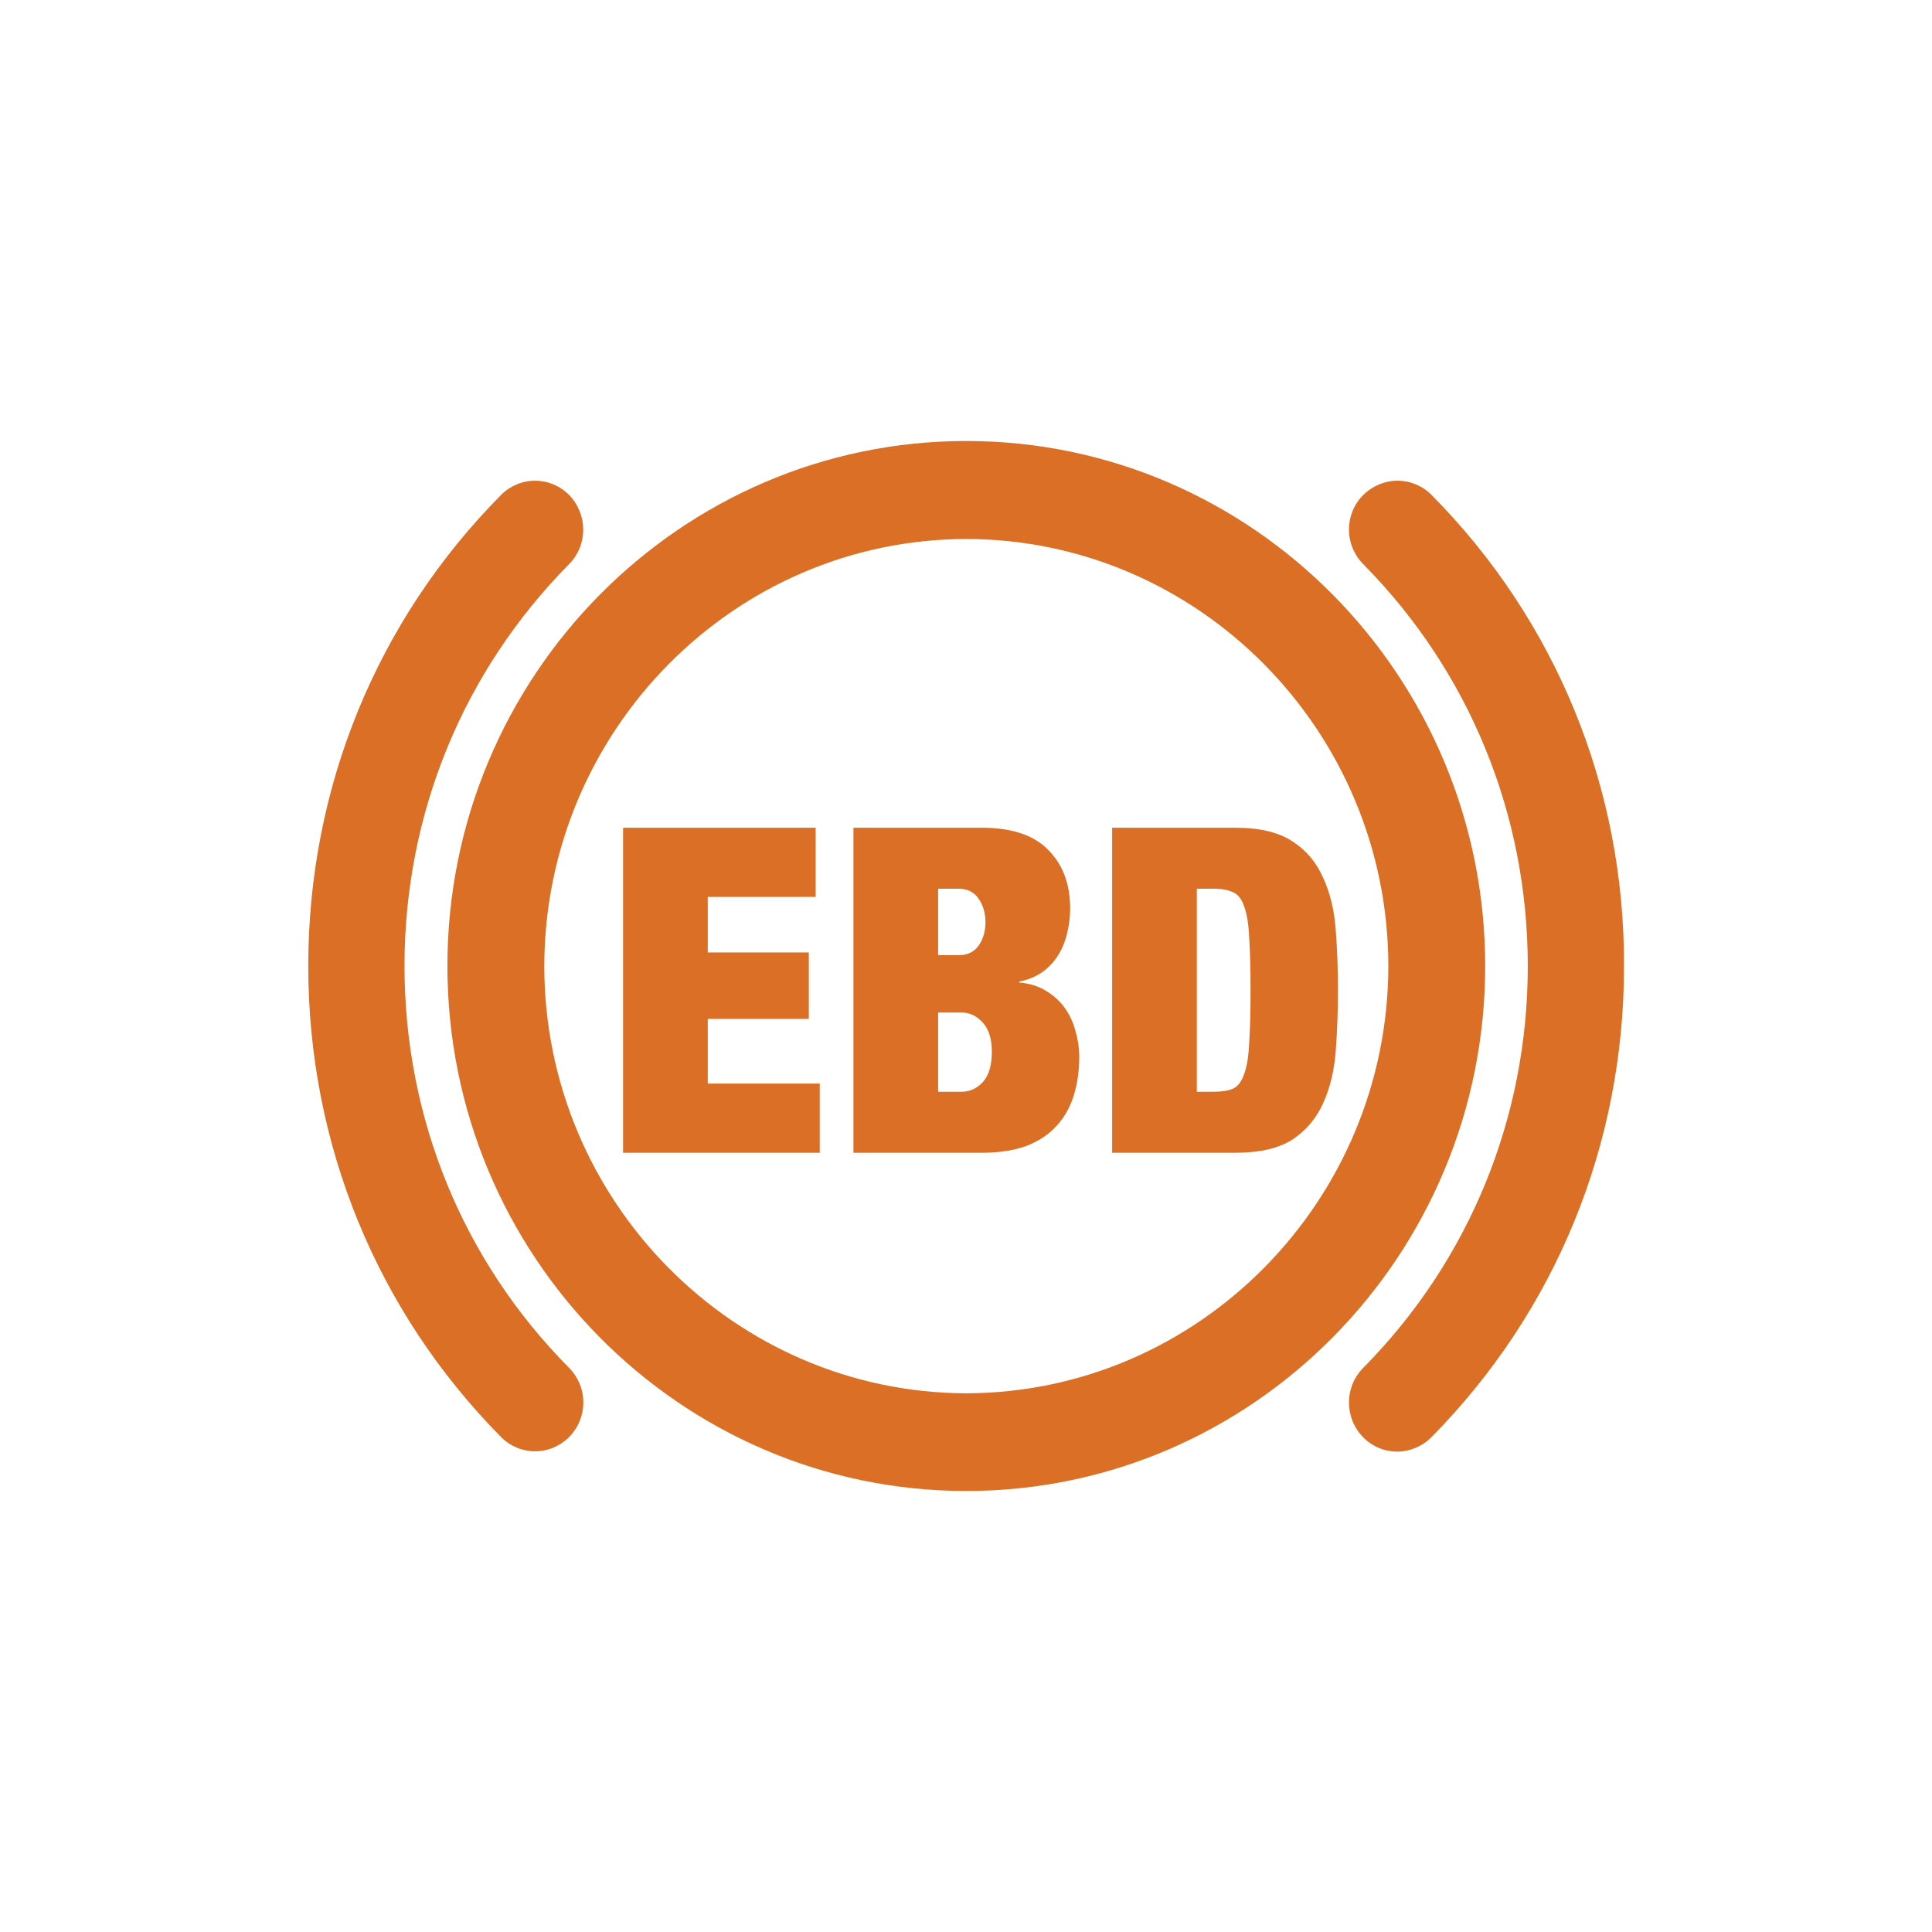 <svg width="100" height="100" viewBox="0 0 100 100" fill="none" xmlns="http://www.w3.org/2000/svg">
<path d="M20.937 50C20.937 42.135 23.967 34.752 29.456 29.199C30.44 28.203 30.424 26.614 29.456 25.619C28.98 25.138 28.346 24.881 27.695 24.881C27.029 24.881 26.394 25.154 25.934 25.619C19.494 32.12 15.956 40.787 15.956 50C15.956 59.213 19.494 67.864 25.934 74.38C26.41 74.862 27.045 75.119 27.695 75.119C28.361 75.119 28.996 74.846 29.456 74.38C30.44 73.385 30.44 71.796 29.456 70.801C23.951 65.248 20.937 57.865 20.937 50Z" fill="#DA6F25"/>
<path fill-rule="evenodd" clip-rule="evenodd" d="M23.158 50C23.158 35.009 35.215 22.826 50.016 22.826C64.817 22.826 76.873 35.009 76.873 50C76.873 64.975 64.833 77.173 50.016 77.173C35.199 77.173 23.158 64.991 23.158 50ZM71.861 50C71.845 37.834 62.041 27.915 50.016 27.898C37.991 27.915 28.188 37.834 28.172 50.016C28.188 62.166 37.991 72.085 50.016 72.117C62.041 72.085 71.845 62.166 71.861 50Z" fill="#DA6F25"/>
<path d="M74.097 25.619C73.621 25.138 72.987 24.881 72.336 24.881C71.67 24.881 71.035 25.154 70.559 25.619C69.576 26.614 69.576 28.203 70.559 29.199C70.575 29.215 70.591 29.215 70.591 29.231C76.064 34.784 79.078 42.167 79.078 50C79.078 57.865 76.048 65.248 70.559 70.801C69.576 71.796 69.576 73.385 70.559 74.397C71.035 74.878 71.67 75.135 72.32 75.135C72.971 75.135 73.621 74.862 74.081 74.397C80.522 67.88 84.059 59.229 84.059 50.016C84.091 40.787 80.538 32.12 74.097 25.619Z" fill="#DA6F25"/>
<path d="M32.25 42.842V59.667H42.43V56.085H36.633V52.739H41.864V49.298H36.633V46.423H42.218V42.842H32.25ZM48.557 56.509V52.409H49.782C50.191 52.409 50.552 52.582 50.866 52.927C51.181 53.273 51.338 53.776 51.338 54.436C51.338 55.142 51.181 55.669 50.866 56.014C50.552 56.344 50.191 56.509 49.782 56.509H48.557ZM48.557 49.44V45.999H49.617C50.073 45.999 50.419 46.172 50.654 46.518C50.89 46.863 51.008 47.272 51.008 47.743C51.008 48.199 50.89 48.599 50.654 48.945C50.419 49.275 50.073 49.44 49.617 49.44H48.557ZM44.174 42.842V59.667H50.796C51.707 59.667 52.484 59.549 53.129 59.313C53.773 59.062 54.291 58.717 54.684 58.277C55.092 57.837 55.391 57.31 55.579 56.698C55.768 56.085 55.862 55.417 55.862 54.695C55.862 54.255 55.799 53.823 55.674 53.399C55.564 52.959 55.383 52.558 55.132 52.197C54.88 51.836 54.558 51.537 54.166 51.301C53.773 51.05 53.301 50.901 52.752 50.854V50.807C53.223 50.712 53.623 50.547 53.953 50.312C54.283 50.076 54.55 49.793 54.755 49.463C54.974 49.118 55.132 48.741 55.226 48.332C55.336 47.908 55.391 47.476 55.391 47.036C55.391 45.764 55.014 44.75 54.26 43.996C53.521 43.227 52.367 42.842 50.796 42.842H44.174ZM57.564 42.842V59.667H63.926C65.199 59.667 66.189 59.439 66.896 58.984C67.603 58.512 68.129 57.892 68.475 57.122C68.836 56.337 69.056 55.441 69.134 54.436C69.213 53.414 69.252 52.354 69.252 51.254C69.252 50.155 69.213 49.102 69.134 48.097C69.056 47.075 68.836 46.18 68.475 45.41C68.129 44.625 67.603 44.004 66.896 43.549C66.189 43.077 65.199 42.842 63.926 42.842H57.564ZM61.947 56.509V45.999H62.819C63.243 45.999 63.581 46.062 63.832 46.188C64.084 46.298 64.272 46.541 64.398 46.918C64.539 47.295 64.626 47.83 64.657 48.521C64.704 49.212 64.728 50.123 64.728 51.254C64.728 52.385 64.704 53.297 64.657 53.988C64.626 54.679 64.539 55.213 64.398 55.59C64.272 55.967 64.084 56.219 63.832 56.344C63.581 56.454 63.243 56.509 62.819 56.509H61.947Z" fill="#DA6F25"/>
</svg>
